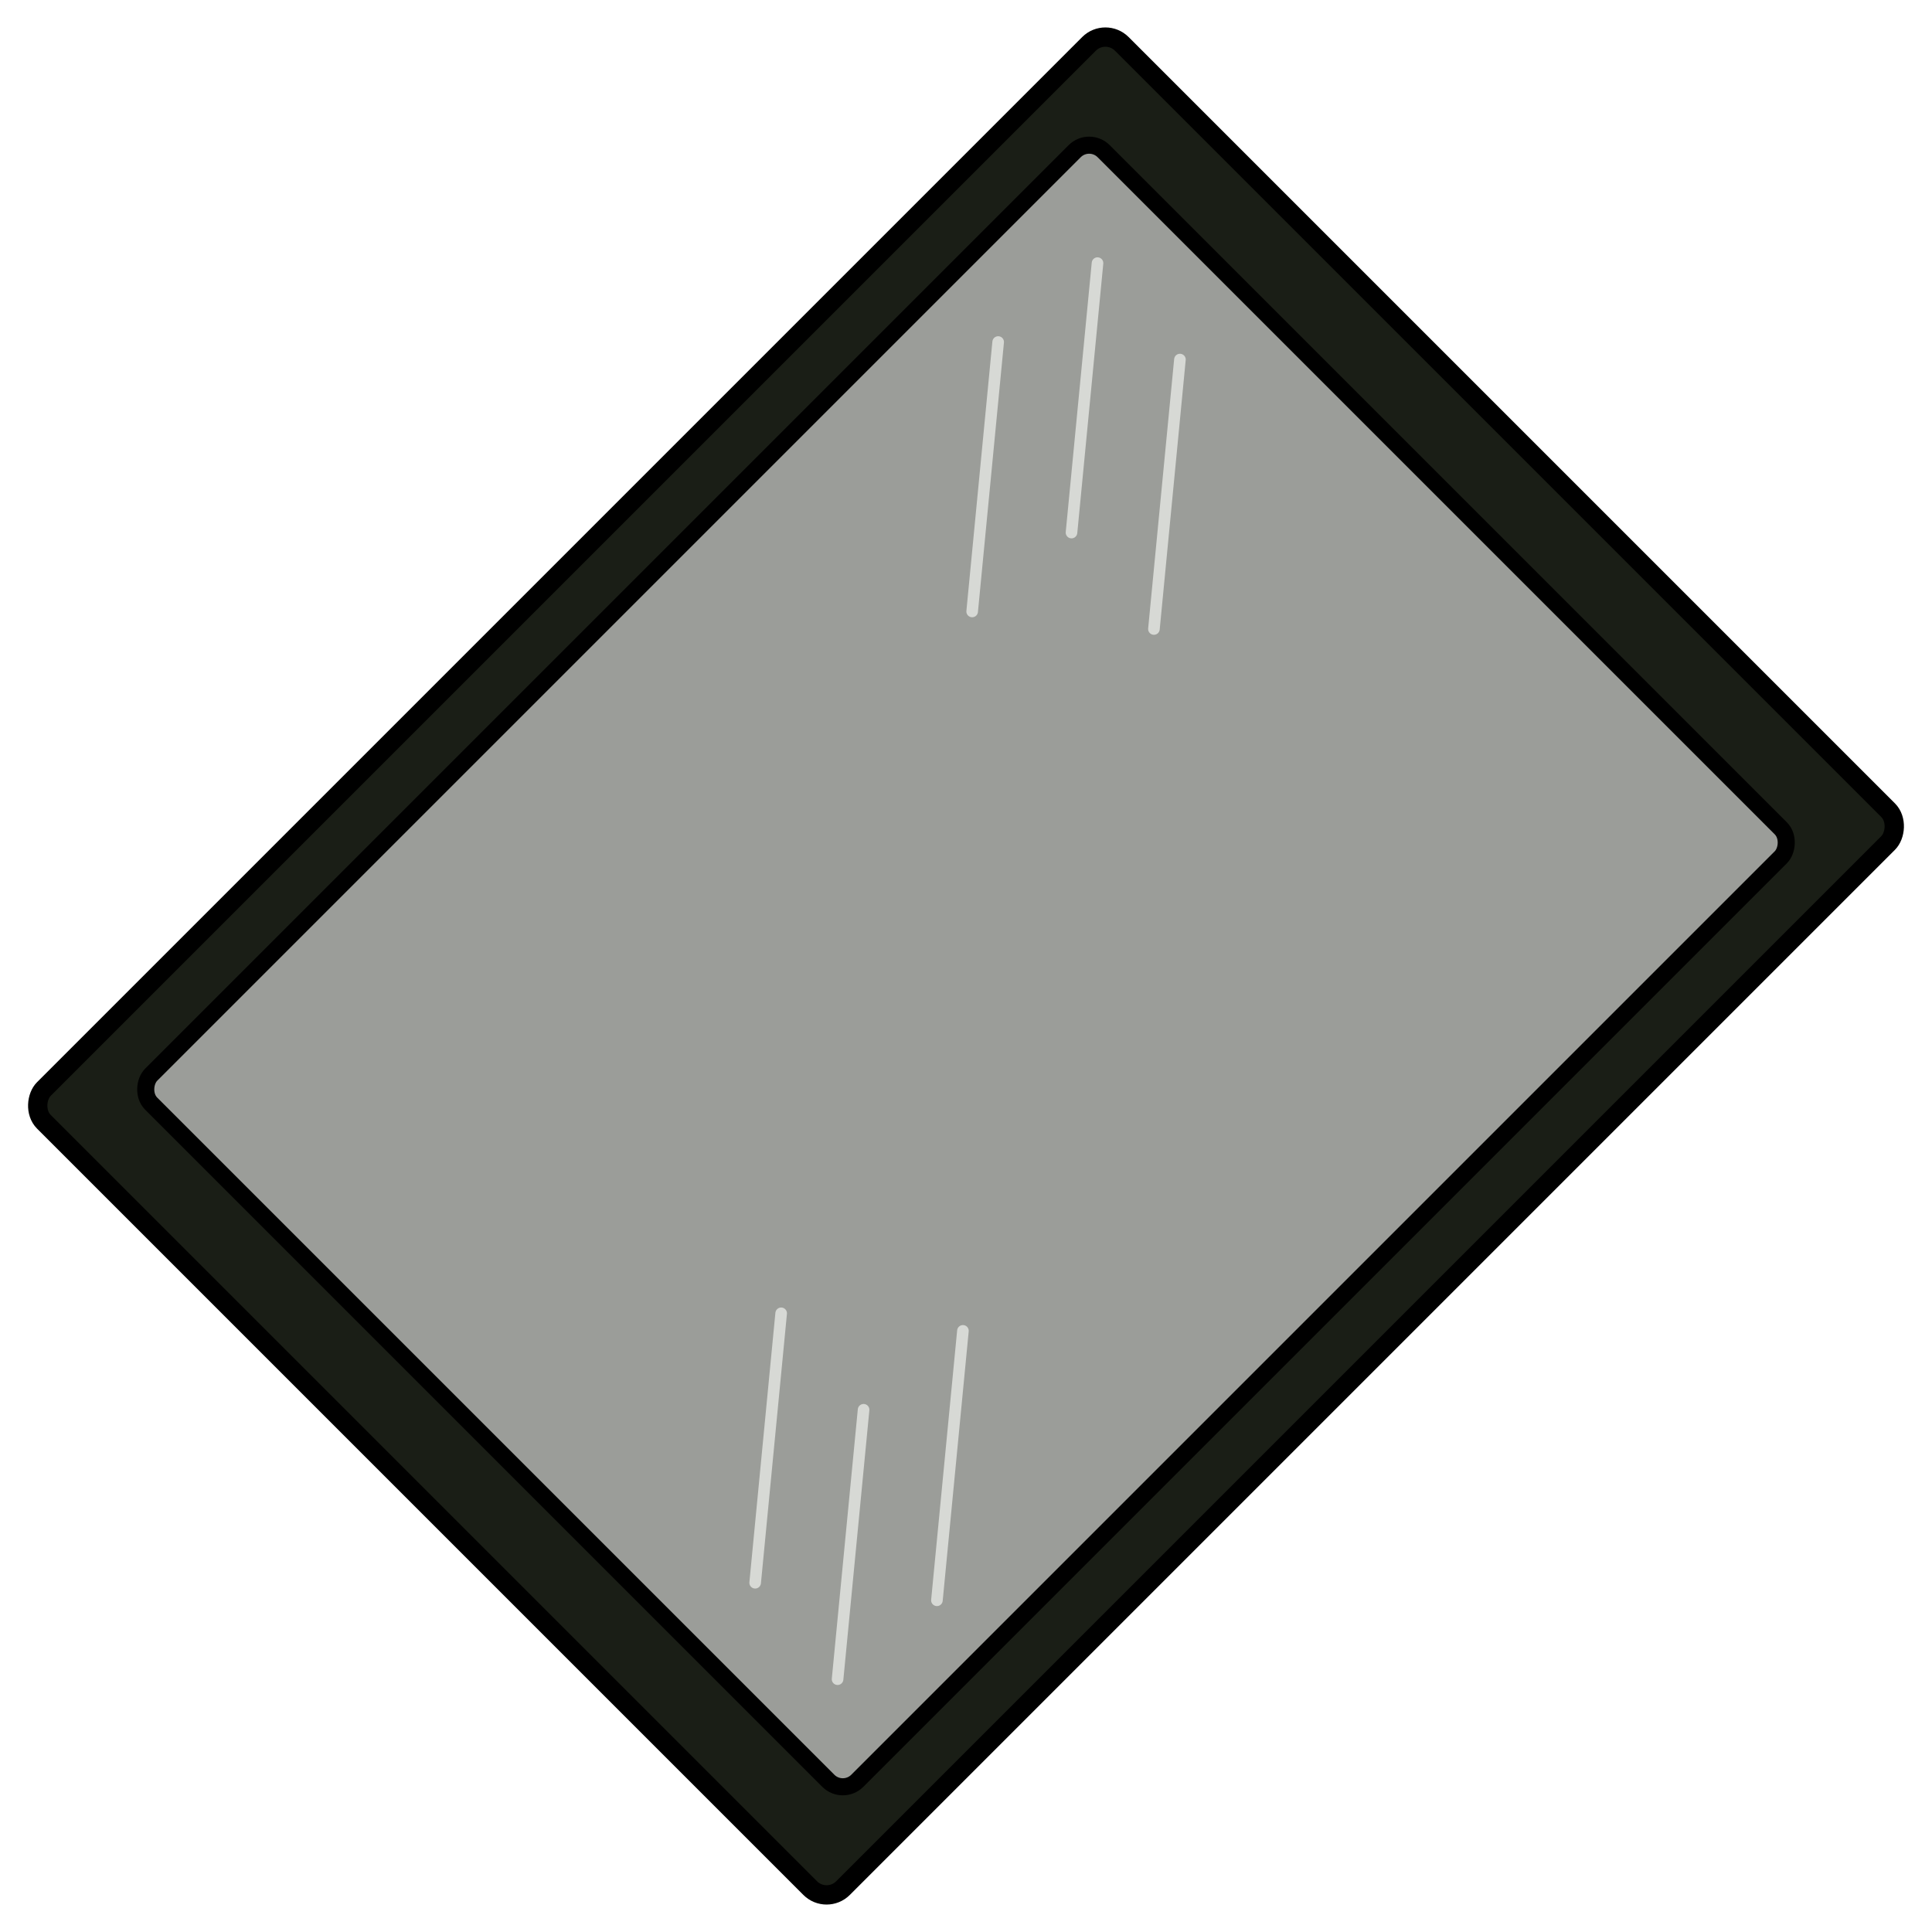<svg xmlns="http://www.w3.org/2000/svg" viewBox="0 0 1000 1000"><g id="touchpen"><rect x="207.53" y="105.49" width="584.94" height="789.02" rx="12" transform="translate(500 -207.11) rotate(45)" fill="#1a1e16" stroke="#000" stroke-miterlimit="10" stroke-width="10"/><rect x="241.56" y="151.4" width="516.87" height="697.2" rx="10.6" transform="translate(500 -207.11) rotate(45)" fill="#9b9d99" stroke="#000" stroke-miterlimit="10" stroke-width="8.84"/><line x1="433.53" y1="869.15" x2="446.99" y2="729.69" fill="none" stroke="#d7d9d5" stroke-linecap="round" stroke-miterlimit="10" stroke-width="6"/><line x1="484.95" y1="828.31" x2="498.41" y2="688.85" fill="none" stroke="#d7d9d5" stroke-linecap="round" stroke-miterlimit="10" stroke-width="6"/><line x1="390.87" y1="819.23" x2="404.33" y2="679.77" fill="none" stroke="#d7d9d5" stroke-linecap="round" stroke-miterlimit="10" stroke-width="6"/><line x1="568.07" y1="136.19" x2="554.61" y2="275.65" fill="none" stroke="#d7d9d5" stroke-linecap="round" stroke-miterlimit="10" stroke-width="6"/><line x1="516.65" y1="177.03" x2="503.19" y2="316.49" fill="none" stroke="#d7d9d5" stroke-linecap="round" stroke-miterlimit="10" stroke-width="6"/><line x1="610.73" y1="186.11" x2="597.27" y2="325.57" fill="none" stroke="#d7d9d5" stroke-linecap="round" stroke-miterlimit="10" stroke-width="6"/></g></svg>